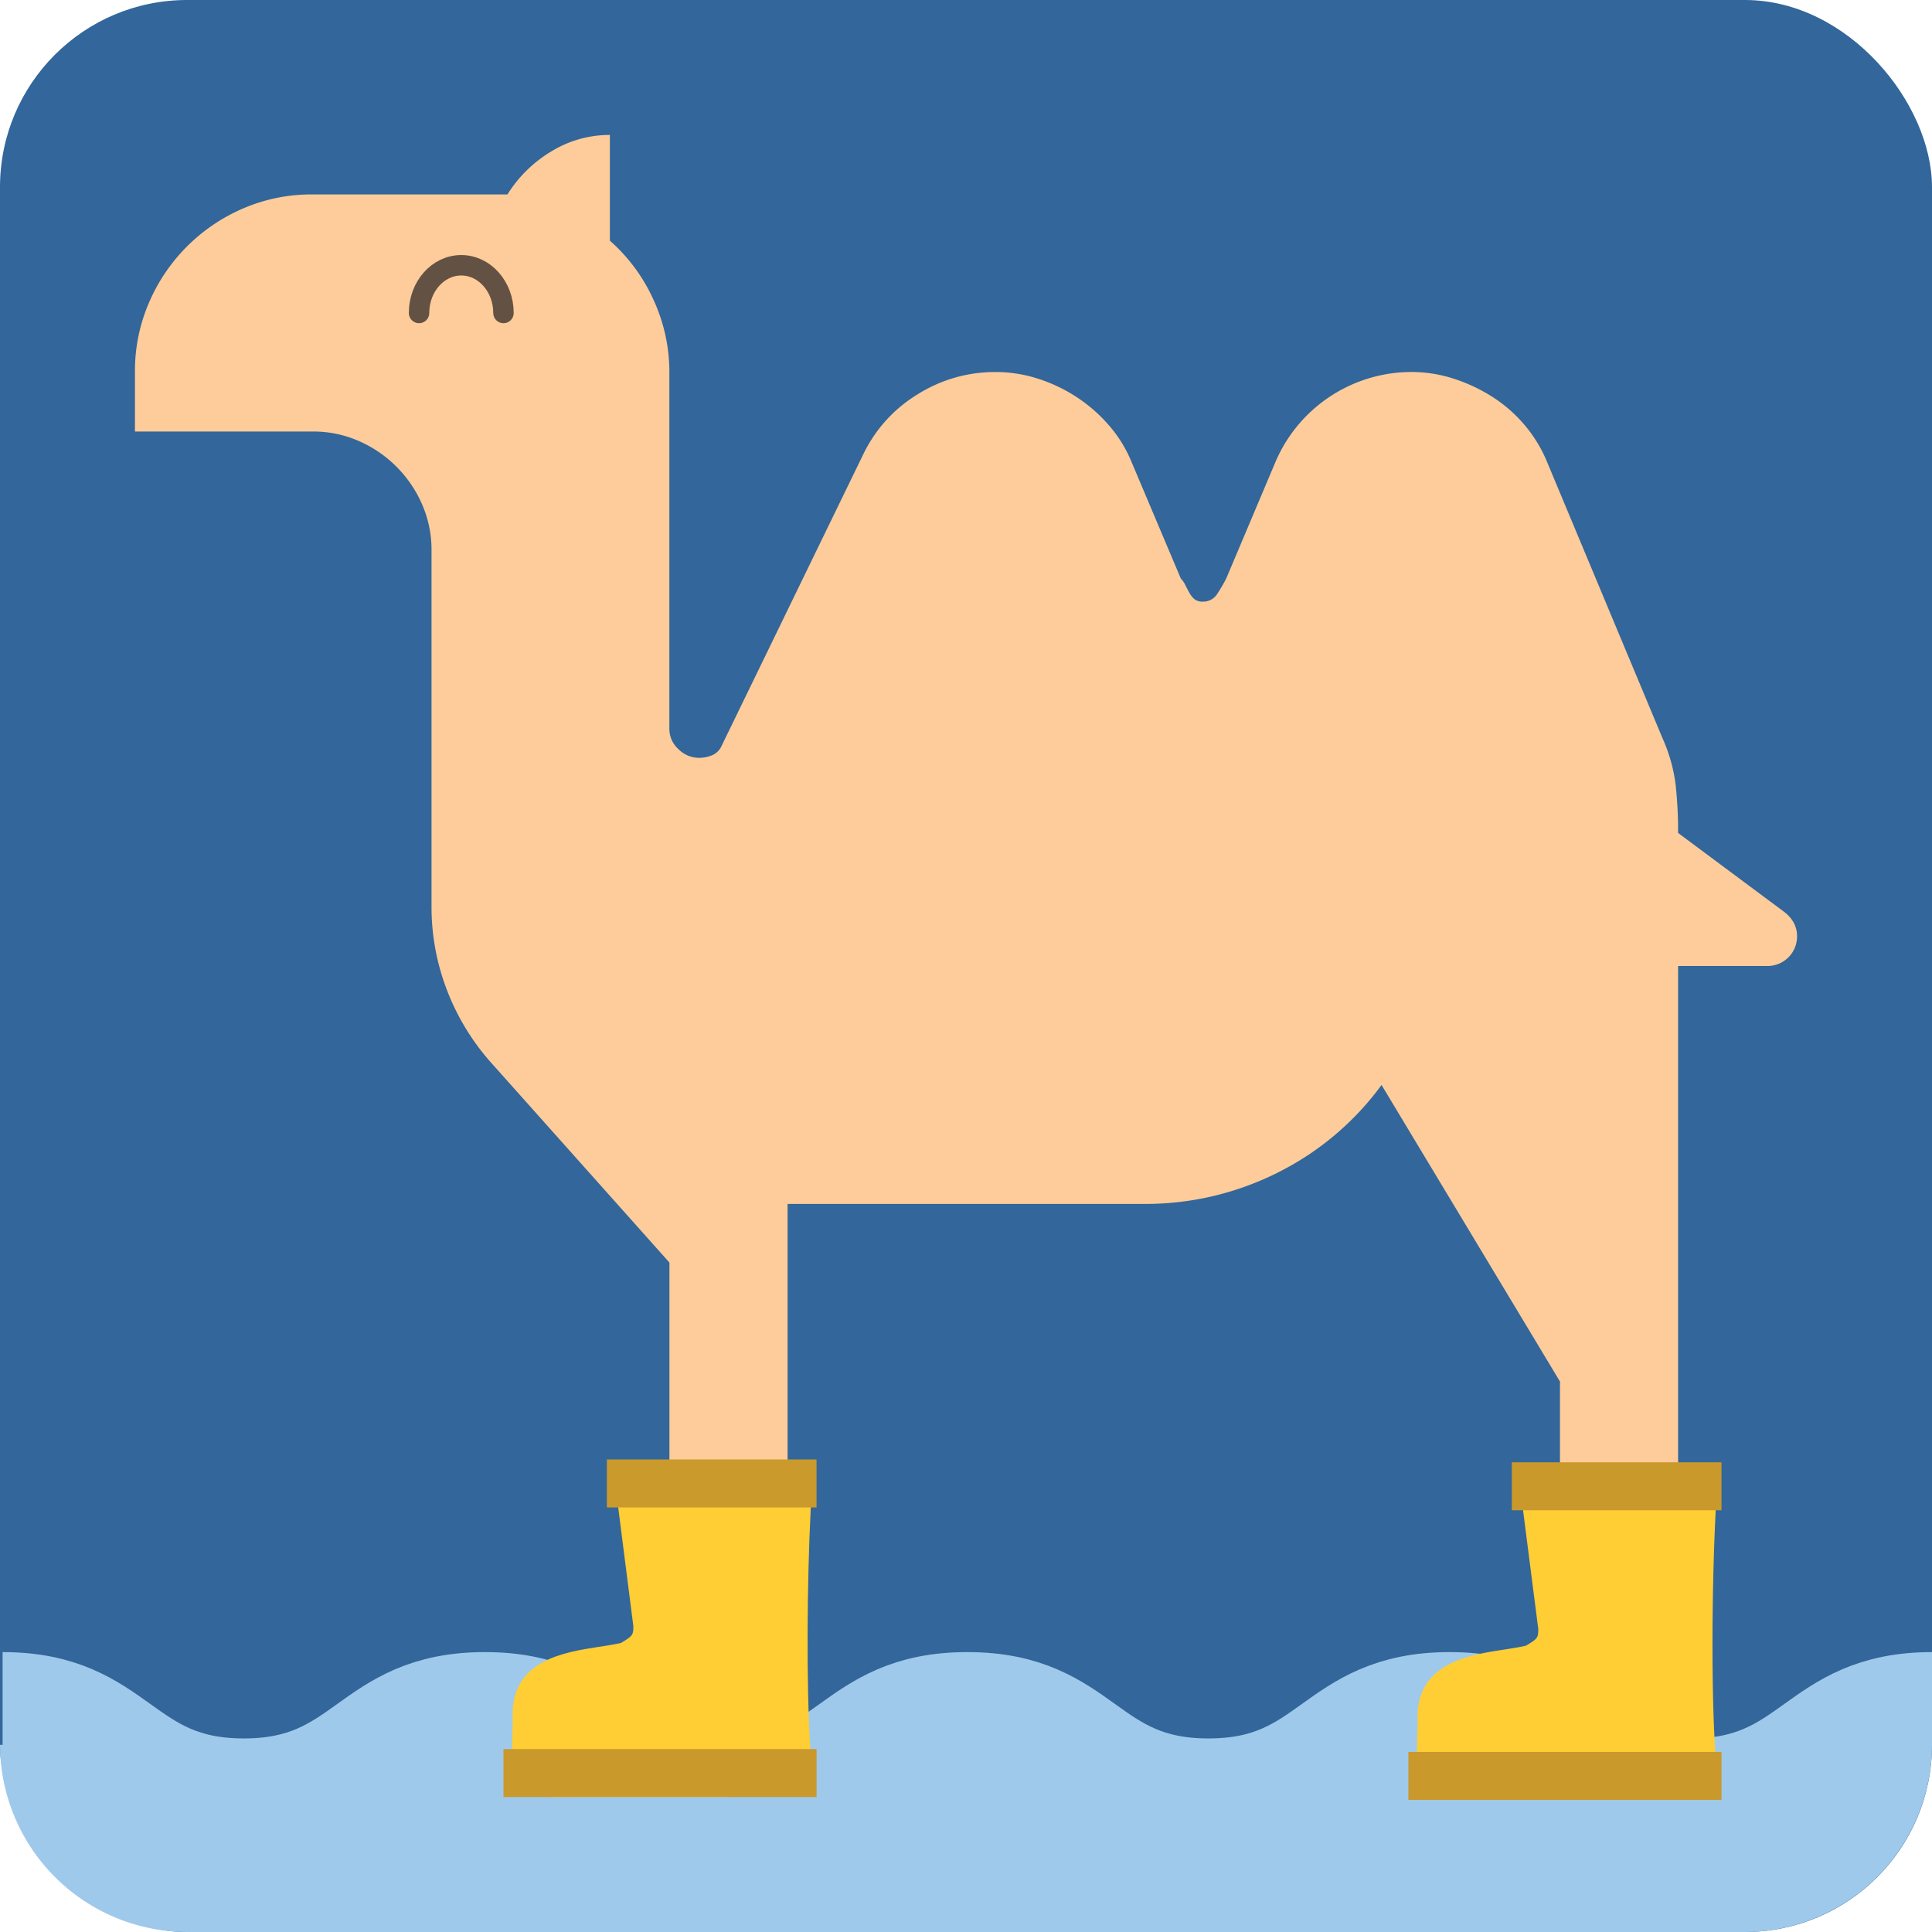 <svg id="Layer_1" data-name="Layer 1" xmlns="http://www.w3.org/2000/svg" viewBox="0 0 850.39 850.39"><defs><style>.cls-1{fill:#33669a;}.cls-2{fill:#9fc9eb;}.cls-3,.cls-5{fill:none;stroke-miterlimit:10;}.cls-3{stroke:#9fc9eb;stroke-width:41px;}.cls-4{fill:#fdcc9a;}.cls-5{stroke:#231f20;stroke-linecap:round;stroke-width:9px;opacity:0.7;}.cls-6{fill:#ffcd34;}.cls-7{fill:#c9992c;}.cls-8{fill:#ca9a2c;}.cls-9{fill:#ffce35;}</style></defs><rect class="cls-1" width="850.39" height="850.39" rx="82.36"/><path class="cls-2" d="M850.39,768A82.6,82.6,0,0,1,768,850.39H82.36A82.6,82.6,0,0,1,0,768Z"/><path class="cls-3" d="M1.15,747.69c53.07,0,53.07,38,106.15,38s53.07-38,106.15-38,53.08,38,106.16,38,53.07-38,106.15-38,53.08,38,106.15,38,53.08-38,106.16-38,53.08,38,106.16,38,53.08-38,106.16-38"/><path class="cls-4" d="M59.4,189.94V163.76a75.66,75.66,0,0,1,6.18-30.55A78.85,78.85,0,0,1,107,91.76a75.66,75.66,0,0,1,30.55-6.18h85.81a57.53,57.53,0,0,1,19.27-18.91,48.94,48.94,0,0,1,25.82-7.27v46.54a76.74,76.74,0,0,1,19.27,26.18,75.9,75.9,0,0,1,6.91,31.64V320.84a12,12,0,0,0,4,8.91,12.82,12.82,0,0,0,9.09,3.82,15,15,0,0,0,5.64-1.1,7.92,7.92,0,0,0,4.18-4l62.54-128.72a62.71,62.71,0,0,1,23.81-26.18,63.93,63.93,0,0,1,34.37-9.82,60.46,60.46,0,0,1,18.54,2.91,69.61,69.61,0,0,1,16.91,8A68.19,68.19,0,0,1,487.92,187a58.06,58.06,0,0,1,10,16l21.82,51.63a11.48,11.48,0,0,1,2,2.91c.6,1.21,1.21,2.36,1.81,3.45a9.82,9.82,0,0,0,2.19,2.73,5.7,5.7,0,0,0,3.81,1.09,7.27,7.27,0,0,0,6.37-3.63,70.29,70.29,0,0,0,3.82-6.55L561.55,203a65.19,65.19,0,0,1,59.64-39.27,60.46,60.46,0,0,1,18.54,2.91,73,73,0,0,1,17.09,8A62.58,62.58,0,0,1,671,187a60.68,60.68,0,0,1,9.82,16l50.9,121.81a72,72,0,0,1,5.82,20.54,189.63,189.63,0,0,1,1.09,21.28l46.91,34.9q5.46,4.37,5.45,10.55A13,13,0,0,1,777.9,425.2H738.63V764.81L712.82,791H634.28a49.72,49.72,0,0,1,4.18-20.36,53.85,53.85,0,0,1,11.27-16.54A51.6,51.6,0,0,1,686.64,739V608.1L608.1,477.56a126.61,126.61,0,0,1-46,38.72,129.47,129.47,0,0,1-58.36,13.64H346.66V764.81L320.47,791H242.3a49.72,49.72,0,0,1,4.18-20.36,54,54,0,0,1,11.27-16.54A51.64,51.64,0,0,1,294.66,739V555.73L216.48,468.1a103.55,103.55,0,0,1-19.63-32A101.67,101.67,0,0,1,189.94,399V242.3a49.88,49.88,0,0,0-4.18-20.36,53.79,53.79,0,0,0-27.82-27.82,49.72,49.72,0,0,0-20.36-4.18H99.76"/><path class="cls-5" d="M184.45,137.76c0-11.61,8.32-21,18.58-21s18.58,9.42,18.58,21"/><path class="cls-6" d="M269.73,644.88h88.35l-.51,7.18c-.5,6.91-.94,15.54-1.29,25.13-1.21,33.3-1.3,78.17,1.27,102.92l.74,7.15L243.82,791h-.56c-6.32,0-10.18-2.63-12.3-4.84-6.13-6.38-5.73-16.53-5.4-24.68.09-2.31.17-4.49.06-5.91l0-.22v-.22c-.33-24.36,22.66-27.9,37.88-30.24,3.53-.54,6.88-1.06,9.82-1.73,5.28-3.13,5.46-3.56,5.45-7.41"/><rect class="cls-7" x="221.61" y="769.87" width="137.81" height="21.12"/><rect class="cls-8" x="267.12" y="642.39" width="92.29" height="21.12"/><path class="cls-9" d="M668,646.13H756.4l-.52,7.18c-.5,6.91-.94,15.54-1.29,25.13-1.21,33.29-1.3,78.16,1.27,102.92l.75,7.15-114.48,3.72h-.56c-6.32,0-10.18-2.64-12.3-4.85-6.13-6.37-5.73-16.52-5.4-24.67a57.42,57.42,0,0,0,.06-5.92v-.44c-.32-24.35,22.67-27.89,37.88-30.23,3.53-.55,6.89-1.06,9.82-1.74,5.28-3.12,5.46-3.56,5.45-7.4"/><rect class="cls-7" x="619.92" y="771.12" width="137.81" height="21.12"/><rect class="cls-7" x="665.44" y="643.64" width="92.29" height="21.12"/></svg>